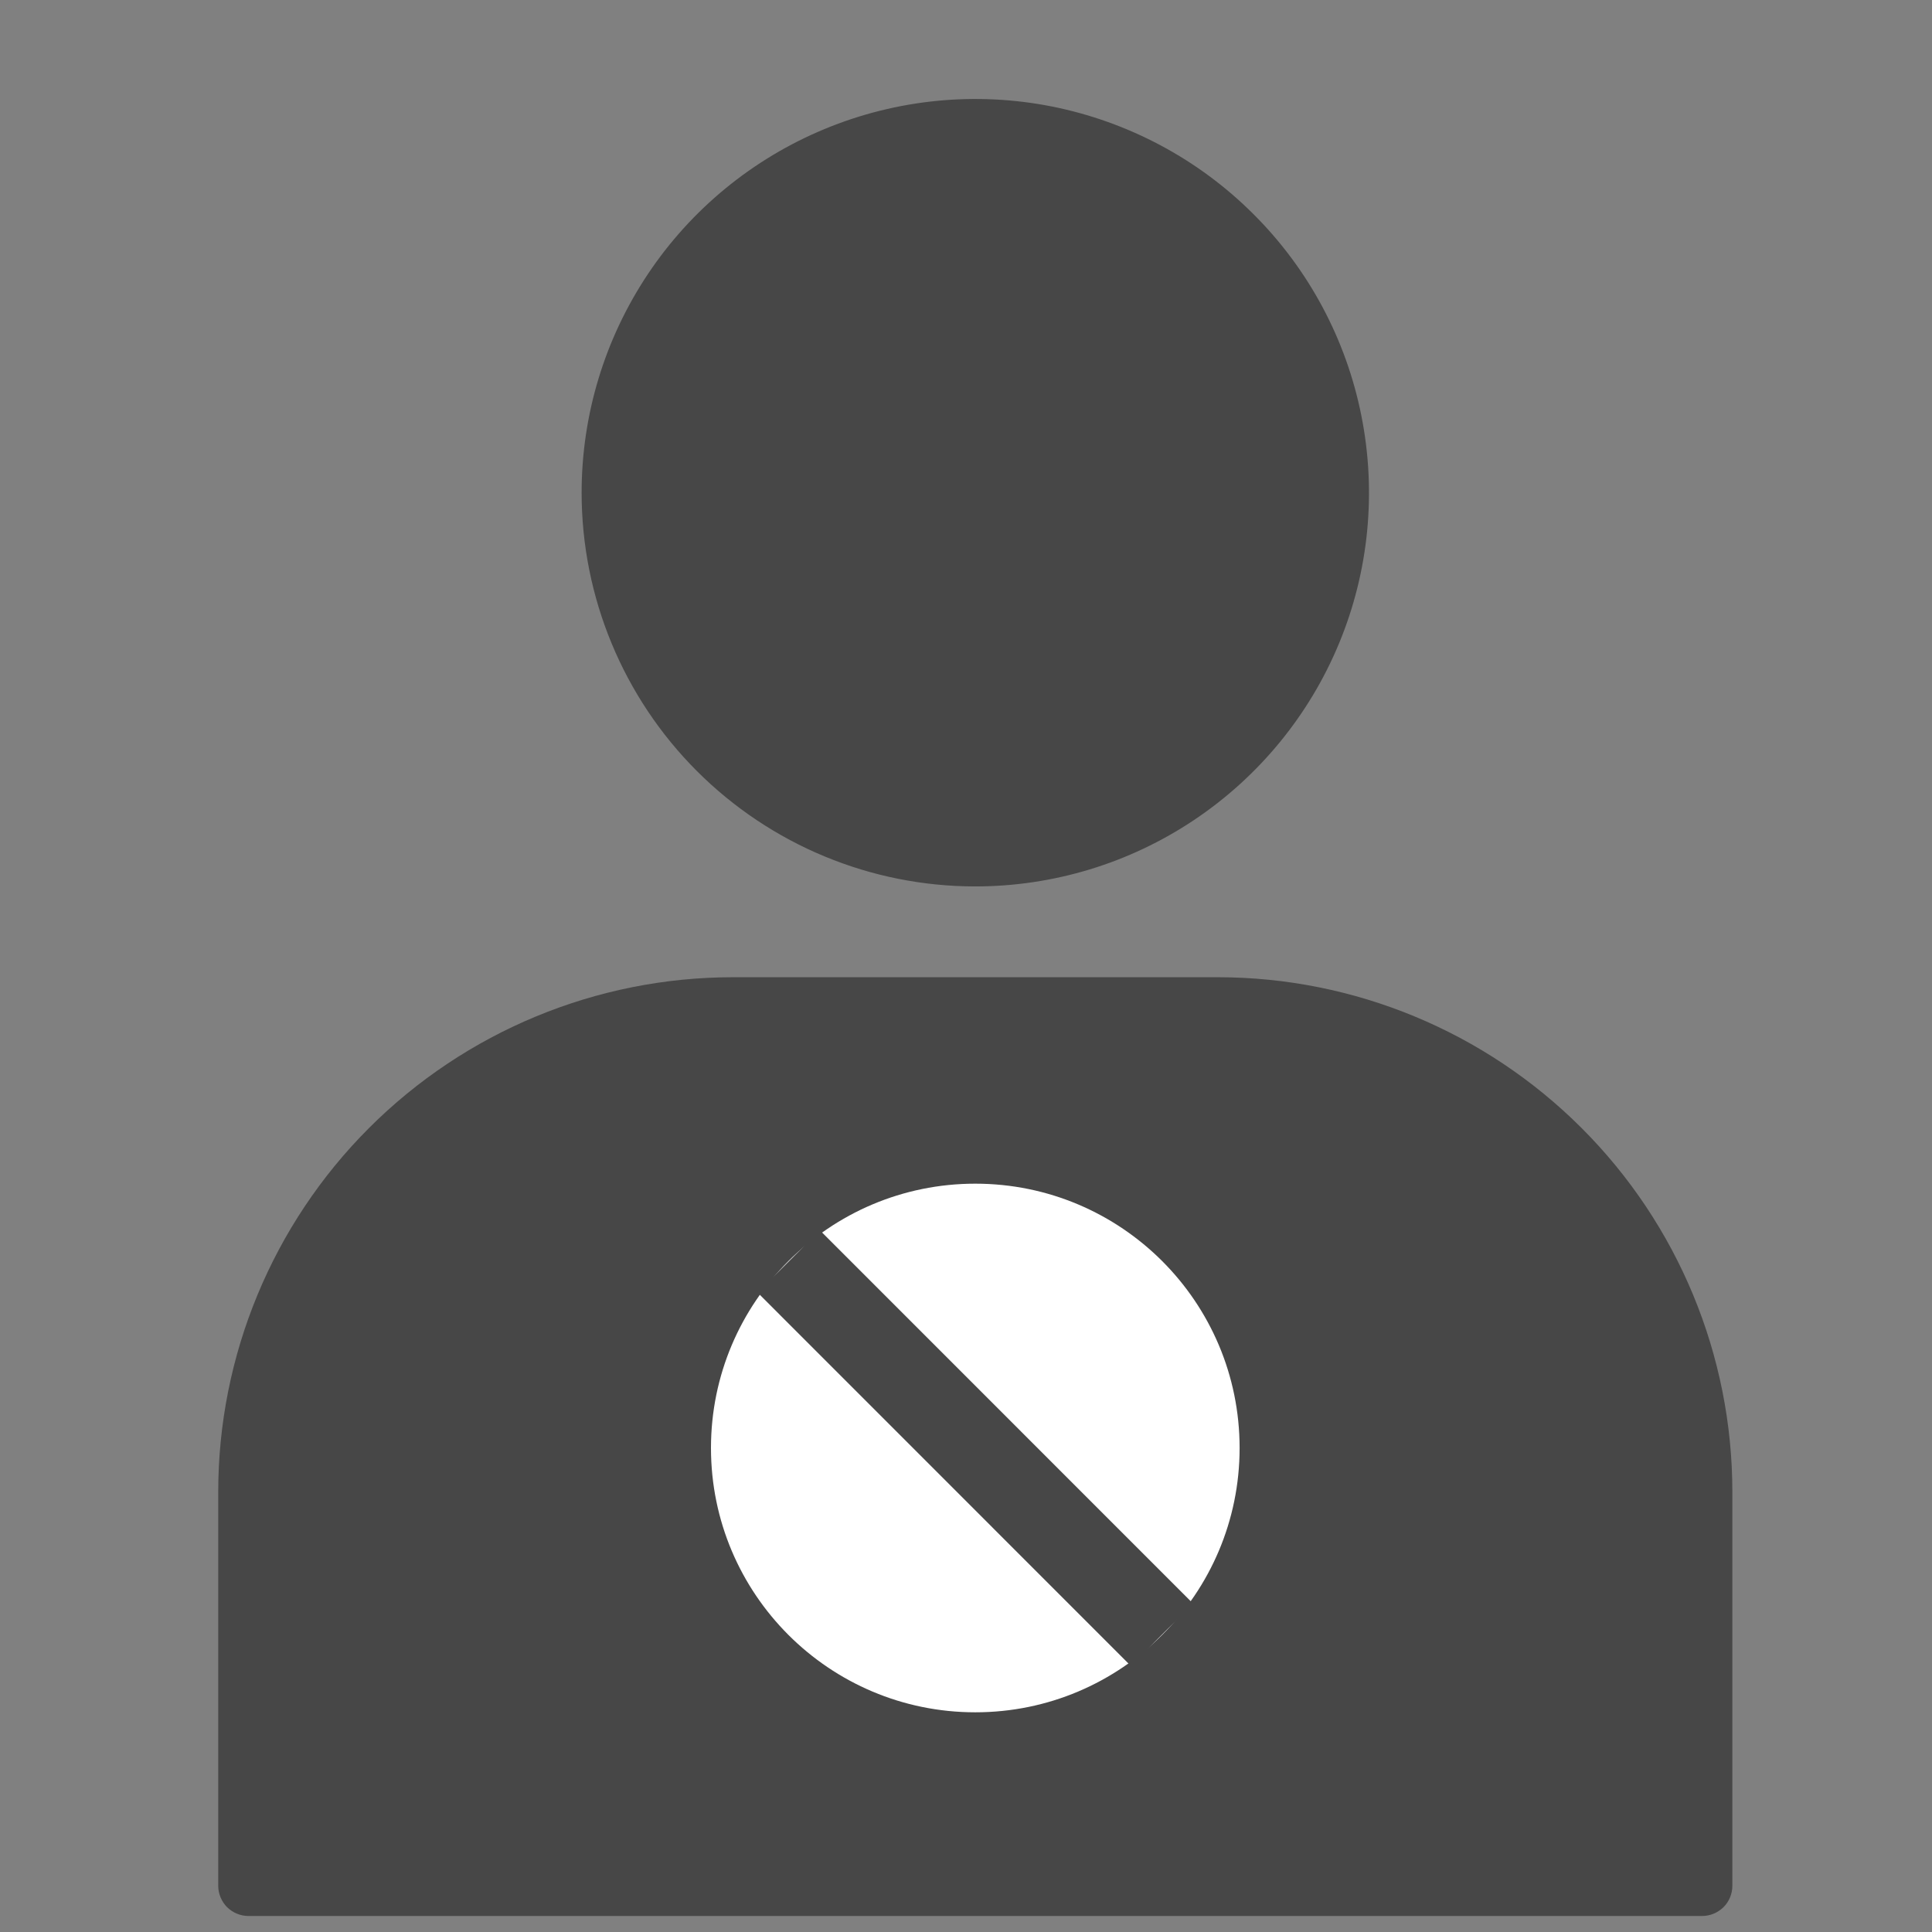<svg width="21" height="21" viewBox="0 0 21 21" fill="none" xmlns="http://www.w3.org/2000/svg">
<rect x="0" y="0" width="21" height="21" fill="#808080" stroke="none"/>
<g clip-path="url(#clip0_471_18391)">
<path d="M10.601 9.635C11.448 9.635 12.275 9.384 12.979 8.913C13.682 8.443 14.231 7.775 14.555 6.993C14.879 6.211 14.963 5.351 14.798 4.521C14.633 3.69 14.226 2.928 13.627 2.33C13.029 1.731 12.266 1.324 11.436 1.158C10.606 0.993 9.746 1.078 8.964 1.402C8.182 1.726 7.513 2.274 7.043 2.978C6.573 3.682 6.322 4.509 6.322 5.355C6.322 6.49 6.773 7.579 7.575 8.381C8.378 9.184 9.466 9.635 10.601 9.635ZM13.235 10.622H7.968C6.484 10.622 5.06 11.212 4.011 12.261C2.962 13.31 2.372 14.734 2.372 16.218V20.497C2.372 20.584 2.407 20.668 2.468 20.73C2.53 20.791 2.614 20.826 2.701 20.826H18.501C18.588 20.826 18.672 20.791 18.734 20.73C18.796 20.668 18.83 20.584 18.83 20.497V16.218C18.83 14.734 18.241 13.31 17.191 12.261C16.142 11.212 14.719 10.622 13.235 10.622Z" fill="#474747"/>
<ellipse cx="10.601" cy="15.739" rx="2.873" ry="2.873" fill="white"/>
<path d="M12.291 18.107L8.235 14.05L8.912 13.373L12.968 17.43L12.291 18.107Z" fill="#474747"/>
</g>
<defs>
<clipPath id="clip0_471_18391">
<rect width="20" height="20" fill="white" transform="translate(0.601 0.951)"/>
</clipPath>
</defs>
</svg>
